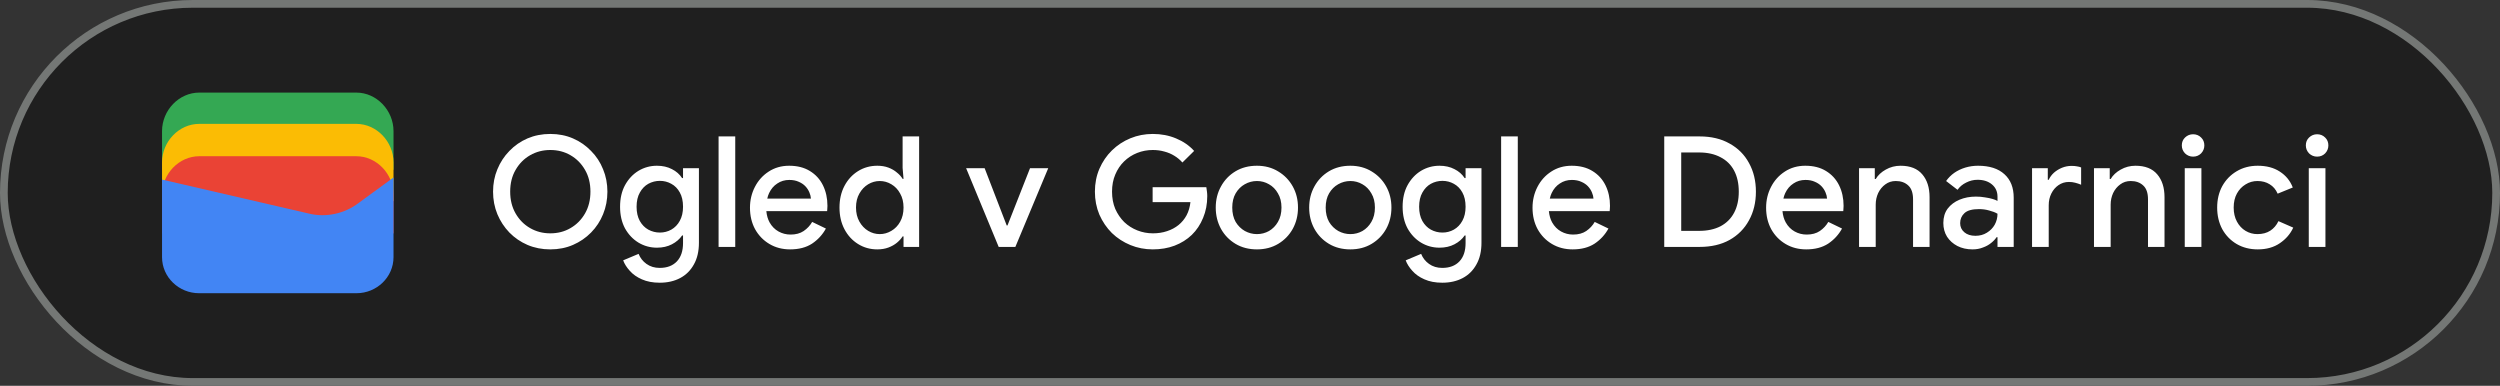 <svg width="324" height="50" viewBox="0 0 324 50" fill="none" xmlns="http://www.w3.org/2000/svg">
<rect x="0" y="0" width="324" height="50" fill="#333333" stroke="none"/>
<rect x="0.5" y="0.5" width="323" height="49" rx="24.5" fill="#1F1F1F"/>
<rect x="0.5" y="0.5" width="323" height="49" rx="24.5" stroke="#747775"/>
<path d="M51 22H21V17C21 14.286 23.202 12 25.817 12H46.184C48.798 12 51 14.286 51 17V22Z" fill="#34A853"/>
<path d="M51 26.054H21V21.054C21 18.339 23.202 16.054 25.817 16.054H46.184C48.798 16.054 51 18.339 51 21.054V26.054Z" fill="#FBBC04"/>
<path d="M51 30.247H21V25.247C21 22.532 23.202 20.247 25.817 20.247H46.184C48.798 20.247 51 22.532 51 25.247V30.247Z" fill="#EA4335"/>
<path d="M21 23.275L40.041 27.679C42.233 28.229 44.699 27.679 46.48 26.303L51 23V33.321C51 35.936 48.808 38 46.206 38H25.794C23.192 38 21 35.936 21 33.321V23.275Z" fill="#4285F4"/>
<path d="M71.32 32.32C70.253 32.32 69.267 32.127 68.36 31.74C67.467 31.353 66.687 30.82 66.02 30.14C65.353 29.447 64.833 28.653 64.46 27.76C64.087 26.853 63.9 25.88 63.9 24.84C63.9 23.8 64.087 22.833 64.46 21.94C64.833 21.033 65.353 20.24 66.02 19.56C66.687 18.867 67.467 18.327 68.36 17.94C69.267 17.553 70.253 17.36 71.32 17.36C72.387 17.36 73.367 17.553 74.26 17.94C75.153 18.327 75.933 18.867 76.6 19.56C77.28 20.24 77.8 21.033 78.16 21.94C78.533 22.833 78.72 23.8 78.72 24.84C78.72 25.88 78.533 26.853 78.16 27.76C77.8 28.653 77.28 29.447 76.6 30.14C75.933 30.82 75.153 31.353 74.26 31.74C73.367 32.127 72.387 32.32 71.32 32.32ZM71.32 30.24C72.293 30.24 73.167 30.013 73.94 29.56C74.727 29.107 75.353 28.473 75.82 27.66C76.287 26.847 76.52 25.907 76.52 24.84C76.52 23.76 76.287 22.82 75.82 22.02C75.353 21.207 74.727 20.573 73.94 20.12C73.167 19.667 72.293 19.44 71.32 19.44C70.36 19.44 69.487 19.667 68.7 20.12C67.913 20.573 67.287 21.207 66.82 22.02C66.353 22.82 66.12 23.76 66.12 24.84C66.12 25.907 66.353 26.847 66.82 27.66C67.287 28.473 67.913 29.107 68.7 29.56C69.487 30.013 70.36 30.24 71.32 30.24ZM85.501 36.64C84.607 36.64 83.834 36.493 83.181 36.2C82.541 35.92 82.021 35.553 81.621 35.1C81.221 34.66 80.934 34.207 80.761 33.74L82.761 32.9C82.974 33.433 83.314 33.867 83.781 34.2C84.261 34.547 84.834 34.72 85.501 34.72C86.447 34.72 87.187 34.44 87.721 33.88C88.254 33.32 88.521 32.527 88.521 31.5V30.52H88.401C88.081 30.987 87.641 31.367 87.081 31.66C86.521 31.953 85.874 32.1 85.141 32.1C84.274 32.1 83.474 31.88 82.741 31.44C82.021 31 81.441 30.387 81.001 29.6C80.574 28.8 80.361 27.867 80.361 26.8C80.361 25.72 80.574 24.787 81.001 24C81.441 23.2 82.021 22.58 82.741 22.14C83.474 21.7 84.274 21.48 85.141 21.48C85.874 21.48 86.521 21.627 87.081 21.92C87.641 22.2 88.081 22.587 88.401 23.08H88.521V21.8H90.581V31.46C90.581 32.567 90.361 33.507 89.921 34.28C89.494 35.053 88.901 35.64 88.141 36.04C87.381 36.44 86.501 36.64 85.501 36.64ZM85.521 30.14C86.054 30.14 86.547 30.013 87.001 29.76C87.467 29.493 87.834 29.113 88.101 28.62C88.381 28.113 88.521 27.507 88.521 26.8C88.521 26.053 88.381 25.433 88.101 24.94C87.834 24.447 87.467 24.073 87.001 23.82C86.547 23.567 86.054 23.44 85.521 23.44C84.987 23.44 84.487 23.567 84.021 23.82C83.567 24.073 83.201 24.453 82.921 24.96C82.641 25.453 82.501 26.067 82.501 26.8C82.501 27.52 82.641 28.133 82.921 28.64C83.201 29.133 83.567 29.507 84.021 29.76C84.487 30.013 84.987 30.14 85.521 30.14ZM93.128 32V17.68H95.288V32H93.128ZM102.397 32.32C101.397 32.32 100.503 32.087 99.717 31.62C98.93 31.153 98.31 30.513 97.857 29.7C97.417 28.887 97.197 27.96 97.197 26.92C97.197 25.947 97.41 25.047 97.837 24.22C98.263 23.393 98.857 22.733 99.617 22.24C100.39 21.733 101.277 21.48 102.277 21.48C103.33 21.48 104.223 21.707 104.957 22.16C105.703 22.613 106.27 23.233 106.657 24.02C107.043 24.807 107.237 25.693 107.237 26.68C107.237 26.827 107.23 26.96 107.217 27.08C107.217 27.2 107.21 27.293 107.197 27.36H99.317C99.37 27.92 99.51 28.407 99.737 28.82C100.03 29.34 100.417 29.733 100.897 30C101.377 30.267 101.897 30.4 102.457 30.4C103.137 30.4 103.703 30.247 104.157 29.94C104.623 29.62 104.99 29.227 105.257 28.76L107.037 29.62C106.597 30.42 105.997 31.073 105.237 31.58C104.477 32.073 103.53 32.32 102.397 32.32ZM99.437 25.74H105.097C105.083 25.487 105.017 25.22 104.897 24.94C104.777 24.647 104.603 24.38 104.377 24.14C104.15 23.9 103.863 23.707 103.517 23.56C103.17 23.4 102.763 23.32 102.297 23.32C101.71 23.32 101.19 23.473 100.737 23.78C100.283 24.073 99.93 24.487 99.677 25.02C99.57 25.247 99.49 25.487 99.437 25.74ZM113.698 32.32C112.778 32.32 111.945 32.087 111.198 31.62C110.451 31.153 109.865 30.513 109.438 29.7C109.011 28.887 108.798 27.953 108.798 26.9C108.798 25.847 109.011 24.913 109.438 24.1C109.865 23.287 110.451 22.647 111.198 22.18C111.945 21.713 112.778 21.48 113.698 21.48C114.231 21.48 114.711 21.56 115.138 21.72C115.565 21.88 115.931 22.093 116.238 22.36C116.558 22.613 116.805 22.887 116.978 23.18H117.098L116.978 21.76V17.68H119.118V32H117.098V30.64H116.978C116.805 30.92 116.558 31.193 116.238 31.46C115.931 31.713 115.565 31.92 115.138 32.08C114.711 32.24 114.231 32.32 113.698 32.32ZM114.018 30.34C114.551 30.34 115.051 30.2 115.518 29.92C115.998 29.64 116.378 29.247 116.658 28.74C116.951 28.22 117.098 27.607 117.098 26.9C117.098 26.193 116.951 25.587 116.658 25.08C116.378 24.56 115.998 24.16 115.518 23.88C115.051 23.6 114.551 23.46 114.018 23.46C113.485 23.46 112.985 23.6 112.518 23.88C112.051 24.16 111.671 24.56 111.378 25.08C111.085 25.587 110.938 26.193 110.938 26.9C110.938 27.593 111.085 28.2 111.378 28.72C111.671 29.24 112.051 29.64 112.518 29.92C112.985 30.2 113.485 30.34 114.018 30.34ZM129.43 32L125.21 21.8H127.61L130.47 29.22H130.57L133.49 21.8H135.85L131.59 32H129.43Z" fill="white"/>
<path d="M149.4 32.32C148.373 32.32 147.407 32.133 146.5 31.76C145.593 31.387 144.793 30.867 144.1 30.2C143.42 29.52 142.88 28.727 142.48 27.82C142.093 26.9 141.9 25.907 141.9 24.84C141.9 23.773 142.093 22.787 142.48 21.88C142.88 20.96 143.42 20.167 144.1 19.5C144.793 18.82 145.593 18.293 146.5 17.92C147.407 17.547 148.373 17.36 149.4 17.36C150.493 17.36 151.5 17.553 152.42 17.94C153.353 18.327 154.133 18.867 154.76 19.56L153.24 21.06C152.933 20.713 152.58 20.42 152.18 20.18C151.793 19.94 151.367 19.76 150.9 19.64C150.433 19.507 149.933 19.44 149.4 19.44C148.693 19.44 148.02 19.567 147.38 19.82C146.74 20.073 146.173 20.44 145.68 20.92C145.2 21.387 144.82 21.953 144.54 22.62C144.26 23.273 144.12 24.013 144.12 24.84C144.12 25.667 144.26 26.413 144.54 27.08C144.833 27.733 145.22 28.3 145.7 28.78C146.193 29.247 146.76 29.607 147.4 29.86C148.04 30.113 148.713 30.24 149.42 30.24C150.073 30.24 150.68 30.147 151.24 29.96C151.813 29.773 152.313 29.507 152.74 29.16C153.167 28.813 153.513 28.393 153.78 27.9C154.047 27.393 154.213 26.827 154.28 26.2H149.38V24.26H156.34C156.367 24.42 156.393 24.607 156.42 24.82C156.447 25.02 156.46 25.213 156.46 25.4V25.42C156.46 26.447 156.28 27.387 155.92 28.24C155.573 29.093 155.087 29.827 154.46 30.44C153.833 31.04 153.087 31.507 152.22 31.84C151.367 32.16 150.427 32.32 149.4 32.32ZM162.9 32.32C161.847 32.32 160.92 32.08 160.12 31.6C159.32 31.12 158.693 30.473 158.24 29.66C157.787 28.833 157.56 27.913 157.56 26.9C157.56 25.887 157.787 24.973 158.24 24.16C158.693 23.333 159.32 22.68 160.12 22.2C160.92 21.72 161.847 21.48 162.9 21.48C163.94 21.48 164.86 21.727 165.66 22.22C166.46 22.7 167.087 23.347 167.54 24.16C167.993 24.973 168.22 25.887 168.22 26.9C168.22 27.913 167.993 28.833 167.54 29.66C167.087 30.473 166.46 31.12 165.66 31.6C164.86 32.08 163.94 32.32 162.9 32.32ZM162.9 30.34C163.46 30.34 163.98 30.207 164.46 29.94C164.94 29.66 165.327 29.267 165.62 28.76C165.927 28.24 166.08 27.62 166.08 26.9C166.08 26.18 165.927 25.567 165.62 25.06C165.327 24.54 164.94 24.147 164.46 23.88C163.98 23.6 163.46 23.46 162.9 23.46C162.34 23.46 161.813 23.6 161.32 23.88C160.84 24.147 160.447 24.54 160.14 25.06C159.847 25.567 159.7 26.18 159.7 26.9C159.7 27.62 159.847 28.24 160.14 28.76C160.447 29.267 160.847 29.66 161.34 29.94C161.833 30.207 162.353 30.34 162.9 30.34ZM175.009 32.32C173.956 32.32 173.029 32.08 172.229 31.6C171.429 31.12 170.803 30.473 170.349 29.66C169.896 28.833 169.669 27.913 169.669 26.9C169.669 25.887 169.896 24.973 170.349 24.16C170.803 23.333 171.429 22.68 172.229 22.2C173.029 21.72 173.956 21.48 175.009 21.48C176.049 21.48 176.969 21.727 177.769 22.22C178.569 22.7 179.196 23.347 179.649 24.16C180.103 24.973 180.329 25.887 180.329 26.9C180.329 27.913 180.103 28.833 179.649 29.66C179.196 30.473 178.569 31.12 177.769 31.6C176.969 32.08 176.049 32.32 175.009 32.32ZM175.009 30.34C175.569 30.34 176.089 30.207 176.569 29.94C177.049 29.66 177.436 29.267 177.729 28.76C178.036 28.24 178.189 27.62 178.189 26.9C178.189 26.18 178.036 25.567 177.729 25.06C177.436 24.54 177.049 24.147 176.569 23.88C176.089 23.6 175.569 23.46 175.009 23.46C174.449 23.46 173.923 23.6 173.429 23.88C172.949 24.147 172.556 24.54 172.249 25.06C171.956 25.567 171.809 26.18 171.809 26.9C171.809 27.62 171.956 28.24 172.249 28.76C172.556 29.267 172.956 29.66 173.449 29.94C173.943 30.207 174.463 30.34 175.009 30.34ZM186.919 36.64C186.025 36.64 185.252 36.493 184.599 36.2C183.959 35.92 183.439 35.553 183.039 35.1C182.639 34.66 182.352 34.207 182.179 33.74L184.179 32.9C184.392 33.433 184.732 33.867 185.199 34.2C185.679 34.547 186.252 34.72 186.919 34.72C187.865 34.72 188.605 34.44 189.139 33.88C189.672 33.32 189.939 32.527 189.939 31.5V30.52H189.819C189.499 30.987 189.059 31.367 188.499 31.66C187.939 31.953 187.292 32.1 186.559 32.1C185.692 32.1 184.892 31.88 184.159 31.44C183.439 31 182.859 30.387 182.419 29.6C181.992 28.8 181.779 27.867 181.779 26.8C181.779 25.72 181.992 24.787 182.419 24C182.859 23.2 183.439 22.58 184.159 22.14C184.892 21.7 185.692 21.48 186.559 21.48C187.292 21.48 187.939 21.627 188.499 21.92C189.059 22.2 189.499 22.587 189.819 23.08H189.939V21.8H191.999V31.46C191.999 32.567 191.779 33.507 191.339 34.28C190.912 35.053 190.319 35.64 189.559 36.04C188.799 36.44 187.919 36.64 186.919 36.64ZM186.939 30.14C187.472 30.14 187.965 30.013 188.419 29.76C188.885 29.493 189.252 29.113 189.519 28.62C189.799 28.113 189.939 27.507 189.939 26.8C189.939 26.053 189.799 25.433 189.519 24.94C189.252 24.447 188.885 24.073 188.419 23.82C187.965 23.567 187.472 23.44 186.939 23.44C186.405 23.44 185.905 23.567 185.439 23.82C184.985 24.073 184.619 24.453 184.339 24.96C184.059 25.453 183.919 26.067 183.919 26.8C183.919 27.52 184.059 28.133 184.339 28.64C184.619 29.133 184.985 29.507 185.439 29.76C185.905 30.013 186.405 30.14 186.939 30.14ZM194.546 32V17.68H196.706V32H194.546ZM203.815 32.32C202.815 32.32 201.921 32.087 201.135 31.62C200.348 31.153 199.728 30.513 199.275 29.7C198.835 28.887 198.615 27.96 198.615 26.92C198.615 25.947 198.828 25.047 199.255 24.22C199.681 23.393 200.275 22.733 201.035 22.24C201.808 21.733 202.695 21.48 203.695 21.48C204.748 21.48 205.641 21.707 206.375 22.16C207.121 22.613 207.688 23.233 208.075 24.02C208.461 24.807 208.655 25.693 208.655 26.68C208.655 26.827 208.648 26.96 208.635 27.08C208.635 27.2 208.628 27.293 208.615 27.36H200.735C200.788 27.92 200.928 28.407 201.155 28.82C201.448 29.34 201.835 29.733 202.315 30C202.795 30.267 203.315 30.4 203.875 30.4C204.555 30.4 205.121 30.247 205.575 29.94C206.041 29.62 206.408 29.227 206.675 28.76L208.455 29.62C208.015 30.42 207.415 31.073 206.655 31.58C205.895 32.073 204.948 32.32 203.815 32.32ZM200.855 25.74H206.515C206.501 25.487 206.435 25.22 206.315 24.94C206.195 24.647 206.021 24.38 205.795 24.14C205.568 23.9 205.281 23.707 204.935 23.56C204.588 23.4 204.181 23.32 203.715 23.32C203.128 23.32 202.608 23.473 202.155 23.78C201.701 24.073 201.348 24.487 201.095 25.02C200.988 25.247 200.908 25.487 200.855 25.74ZM215.686 32V17.68H220.266C221.773 17.68 223.066 17.987 224.146 18.6C225.24 19.2 226.08 20.04 226.666 21.12C227.266 22.2 227.566 23.44 227.566 24.84C227.566 26.24 227.266 27.48 226.666 28.56C226.08 29.64 225.24 30.487 224.146 31.1C223.066 31.7 221.773 32 220.266 32H215.686ZM217.886 29.92H220.206C221.286 29.92 222.213 29.72 222.986 29.32C223.76 28.907 224.346 28.32 224.746 27.56C225.146 26.8 225.346 25.893 225.346 24.84C225.346 23.787 225.146 22.88 224.746 22.12C224.346 21.36 223.76 20.78 222.986 20.38C222.213 19.967 221.286 19.76 220.206 19.76H217.886V29.92ZM234.088 32.32C233.088 32.32 232.195 32.087 231.408 31.62C230.621 31.153 230.001 30.513 229.548 29.7C229.108 28.887 228.888 27.96 228.888 26.92C228.888 25.947 229.101 25.047 229.528 24.22C229.955 23.393 230.548 22.733 231.308 22.24C232.081 21.733 232.968 21.48 233.968 21.48C235.021 21.48 235.915 21.707 236.648 22.16C237.395 22.613 237.961 23.233 238.348 24.02C238.735 24.807 238.928 25.693 238.928 26.68C238.928 26.827 238.921 26.96 238.908 27.08C238.908 27.2 238.901 27.293 238.888 27.36H231.008C231.061 27.92 231.201 28.407 231.428 28.82C231.721 29.34 232.108 29.733 232.588 30C233.068 30.267 233.588 30.4 234.148 30.4C234.828 30.4 235.395 30.247 235.848 29.94C236.315 29.62 236.681 29.227 236.948 28.76L238.728 29.62C238.288 30.42 237.688 31.073 236.928 31.58C236.168 32.073 235.221 32.32 234.088 32.32ZM231.128 25.74H236.788C236.775 25.487 236.708 25.22 236.588 24.94C236.468 24.647 236.295 24.38 236.068 24.14C235.841 23.9 235.555 23.707 235.208 23.56C234.861 23.4 234.455 23.32 233.988 23.32C233.401 23.32 232.881 23.473 232.428 23.78C231.975 24.073 231.621 24.487 231.368 25.02C231.261 25.247 231.181 25.487 231.128 25.74ZM240.932 32V21.8H242.972V23.2H243.092C243.385 22.707 243.819 22.3 244.392 21.98C244.979 21.647 245.619 21.48 246.312 21.48C247.565 21.48 248.505 21.853 249.132 22.6C249.759 23.333 250.072 24.32 250.072 25.56V32H247.932V25.84C247.932 25.013 247.725 24.413 247.312 24.04C246.899 23.653 246.359 23.46 245.692 23.46C245.172 23.46 244.719 23.607 244.332 23.9C243.945 24.18 243.639 24.553 243.412 25.02C243.199 25.487 243.092 25.987 243.092 26.52V32H240.932ZM255.636 32.32C254.902 32.32 254.249 32.173 253.676 31.88C253.116 31.587 252.669 31.187 252.336 30.68C252.016 30.16 251.856 29.567 251.856 28.9C251.856 28.167 252.042 27.547 252.416 27.04C252.802 26.533 253.316 26.147 253.956 25.88C254.596 25.613 255.302 25.48 256.076 25.48C256.502 25.48 256.896 25.513 257.256 25.58C257.629 25.633 257.949 25.7 258.216 25.78C258.496 25.86 258.716 25.947 258.876 26.04V25.5C258.876 24.833 258.636 24.3 258.156 23.9C257.676 23.5 257.056 23.3 256.296 23.3C255.776 23.3 255.282 23.42 254.816 23.66C254.349 23.887 253.976 24.2 253.696 24.6L252.216 23.46C252.509 23.047 252.862 22.693 253.276 22.4C253.702 22.107 254.176 21.88 254.696 21.72C255.229 21.56 255.782 21.48 256.356 21.48C257.836 21.48 258.976 21.847 259.776 22.58C260.576 23.3 260.976 24.313 260.976 25.62V32H258.876V30.74H258.756C258.582 31.007 258.342 31.26 258.036 31.5C257.742 31.74 257.389 31.933 256.976 32.08C256.576 32.24 256.129 32.32 255.636 32.32ZM256.016 30.56C256.576 30.56 257.069 30.427 257.496 30.16C257.936 29.893 258.276 29.547 258.516 29.12C258.756 28.68 258.876 28.207 258.876 27.7C258.582 27.527 258.222 27.387 257.796 27.28C257.382 27.16 256.942 27.1 256.476 27.1C255.596 27.1 254.969 27.273 254.596 27.62C254.222 27.967 254.036 28.4 254.036 28.92C254.036 29.4 254.216 29.793 254.576 30.1C254.936 30.407 255.416 30.56 256.016 30.56ZM263.354 32V21.8H265.394V23.3H265.514C265.674 22.953 265.9 22.647 266.194 22.38C266.5 22.113 266.847 21.9 267.234 21.74C267.634 21.58 268.047 21.5 268.474 21.5C268.754 21.5 268.987 21.52 269.174 21.56C269.374 21.587 269.554 21.633 269.714 21.7V23.94C269.46 23.833 269.2 23.747 268.934 23.68C268.68 23.613 268.414 23.58 268.134 23.58C267.627 23.58 267.174 23.72 266.774 24C266.387 24.267 266.08 24.627 265.854 25.08C265.627 25.533 265.514 26.04 265.514 26.6V32H263.354ZM271.381 32V21.8H273.421V23.2H273.541C273.834 22.707 274.268 22.3 274.841 21.98C275.428 21.647 276.068 21.48 276.761 21.48C278.014 21.48 278.954 21.853 279.581 22.6C280.208 23.333 280.521 24.32 280.521 25.56V32H278.381V25.84C278.381 25.013 278.174 24.413 277.761 24.04C277.348 23.653 276.808 23.46 276.141 23.46C275.621 23.46 275.168 23.607 274.781 23.9C274.394 24.18 274.088 24.553 273.861 25.02C273.648 25.487 273.541 25.987 273.541 26.52V32H271.381ZM283.143 32V21.8H285.303V32H283.143ZM284.223 20.3C283.823 20.3 283.476 20.16 283.183 19.88C282.903 19.587 282.763 19.24 282.763 18.84C282.763 18.427 282.903 18.087 283.183 17.82C283.476 17.54 283.823 17.4 284.223 17.4C284.636 17.4 284.983 17.54 285.263 17.82C285.543 18.087 285.683 18.427 285.683 18.84C285.683 19.24 285.543 19.587 285.263 19.88C284.983 20.16 284.636 20.3 284.223 20.3ZM292.605 32.32C291.578 32.32 290.665 32.087 289.865 31.62C289.078 31.153 288.458 30.513 288.005 29.7C287.565 28.873 287.345 27.94 287.345 26.9C287.345 25.86 287.565 24.933 288.005 24.12C288.458 23.307 289.078 22.667 289.865 22.2C290.665 21.72 291.578 21.48 292.605 21.48C293.738 21.48 294.692 21.733 295.465 22.24C296.252 22.747 296.812 23.433 297.145 24.3L295.185 25.1C294.945 24.553 294.598 24.147 294.145 23.88C293.705 23.6 293.178 23.46 292.565 23.46C292.005 23.46 291.492 23.607 291.025 23.9C290.558 24.18 290.185 24.573 289.905 25.08C289.625 25.587 289.485 26.193 289.485 26.9C289.485 27.593 289.625 28.2 289.905 28.72C290.185 29.24 290.558 29.64 291.025 29.92C291.492 30.2 292.005 30.34 292.565 30.34C293.218 30.34 293.772 30.193 294.225 29.9C294.678 29.607 295.032 29.193 295.285 28.66L297.205 29.5C296.832 30.313 296.252 30.987 295.465 31.52C294.692 32.053 293.738 32.32 292.605 32.32ZM299.217 32V21.8H301.377V32H299.217ZM300.297 20.3C299.897 20.3 299.55 20.16 299.257 19.88C298.977 19.587 298.837 19.24 298.837 18.84C298.837 18.427 298.977 18.087 299.257 17.82C299.55 17.54 299.897 17.4 300.297 17.4C300.71 17.4 301.057 17.54 301.337 17.82C301.617 18.087 301.757 18.427 301.757 18.84C301.757 19.24 301.617 19.587 301.337 19.88C301.057 20.16 300.71 20.3 300.297 20.3Z" fill="white"/>
</svg>
